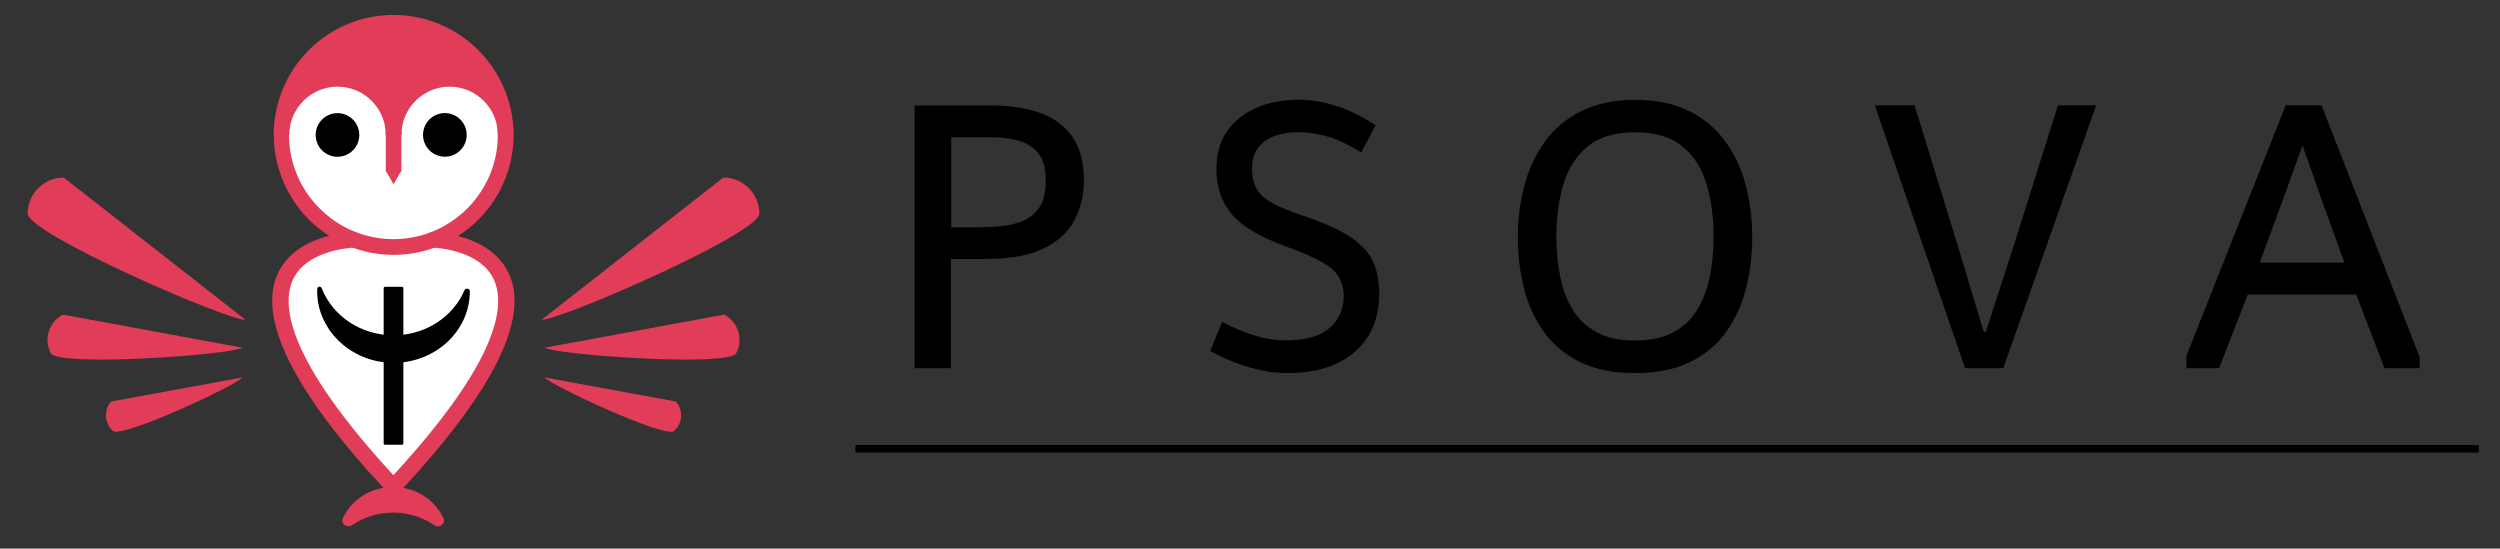 <?xml version="1.0" encoding="utf-8"?>
<!-- Generator: Adobe Illustrator 24.1.1, SVG Export Plug-In . SVG Version: 6.00 Build 0)  -->
<svg version="1.1" id="Vrstva_1" xmlns="http://www.w3.org/2000/svg" xmlns:xlink="http://www.w3.org/1999/xlink" x="0px" y="0px"
	 viewBox="0 0 2005 440" style="enable-background:new 0 0 2005 440;" xml:space="preserve">
<rect x="0" y="0" width="2005" height="440" fill="#333333" stroke="none"/>
<style type="text/css">
	.st0{fill:#FF00FF;}
	.st1{fill:#FFFFFF;}
	.st2{fill:#E13D58;}
	.st3{fill:none;stroke:#000000;stroke-width:6.046;stroke-miterlimit:10;}
</style>
<path class="st0" d="M403.9,224.6c0,21.5-39.5,156.8-88.3,156.8S227.3,246,227.3,224.6c0-21.5,39.5-39,88.3-39
	S403.9,203.1,403.9,224.6z"/>
<path class="st1" d="M312,185.6c51.6,0,93.4,18.9,93.4,40.5S363.6,381.4,312,381.4"/>
<path class="st1" d="M319,381.4c-51.5,0-93.2-133.9-93.2-155.3c0-21.5,41.7-40.5,93.2-40.5"/>
<circle class="st1" cx="315.6" cy="108.1" r="88.3"/>
<path d="M376.8,233.7c0,31.8-27.7,57.5-61.7,57.3c-34-0.3-61.6-27.1-60.7-58.9c0-0.2,0-0.3,0-0.5c0.1-1.9,2.9-2.3,3.6-0.5
	c8.5,22,31.1,37.8,57.6,37.8c25.8,0,47.9-14.9,56.9-36.1c0.9-2.1,4.3-1.6,4.3,0.7C376.8,233.6,376.8,233.7,376.8,233.7z"/>
<g>
	<g>
		<ellipse transform="matrix(0.987 -0.16 0.16 0.987 -13.829 44.754)" cx="270.7" cy="108.2" rx="17.5" ry="17.5"/>
		<ellipse transform="matrix(0.16 -0.987 0.987 0.16 192.898 443.035)" cx="356.8" cy="108.2" rx="17.5" ry="17.5"/>
		<g>
			<path class="st2" d="M411.8,108.2h-12.5c0-21.3-17.4-38.7-38.7-38.7s-38.7,17.4-38.7,38.7h-12.5c0-8.9,2.3-17.2,6.3-24.5
				c8.7-15.9,25.6-26.7,44.9-26.7c5.4,0,10.6,0.8,15.4,2.4c0.5,0.2,1.1,0.4,1.6,0.5c2.7,0.9,5.3,2.1,7.7,3.5c0.5,0.3,1,0.5,1.4,0.8
				l0,0h0c14.6,8.7,24.5,24.5,25,42.6C411.8,107.2,411.8,107.7,411.8,108.2z"/>
		</g>
		<g>
			<path class="st2" d="M321.9,108.2h-12.5c0-21.3-17.3-38.7-38.7-38.7c-21.3,0-38.7,17.4-38.7,38.7h-12.5v-0.7c0-0.1,0-0.1,0-0.2
				v-0.5c0-0.4,0-0.9,0.1-1.4c0-0.1,0-0.2,0-0.3c1-17.4,10.8-32.5,24.9-40.9c7.7-4.6,16.6-7.2,26.2-7.2c19.4,0,36.3,10.8,45,26.7
				C319.6,90.9,321.9,99.3,321.9,108.2z"/>
		</g>
		<g>
			<path class="st2" d="M315.6,12c-52,0-94.4,41.5-96,93.1c0,0.1,0,0.2,0,0.3c0,0.4,0,0.9,0,1.4c0,0.1,0,0.2,0,0.3v0.2
				c0,0.1,0,0.1,0,0.2c0,0.2,0,0.4,0,0.7c0,18.8,5.4,36.3,14.8,51.2c7.6,12.1,17.8,22.3,29.8,29.9c6.4,4.1,13.4,7.5,20.7,10
				c9.7,3.3,20,5.1,30.8,5.1c10.8,0,21.1-1.8,30.8-5.1c7.3-2.5,14.3-5.8,20.7-9.9c12-7.6,22.2-17.9,29.9-30
				c9.4-14.8,14.8-32.4,14.8-51.2v-1.4C411,54.4,368.2,12,315.6,12z M381.7,159.3c-9.1,11.8-21.4,21.1-35.5,26.7c0,0,0,0,0,0
				c-0.5,0.2-1.1,0.4-1.6,0.6c-9,3.3-18.8,5.2-29,5.2c-10.2,0-20-1.9-29.1-5.2c-0.5-0.2-1-0.4-1.6-0.6
				c-14.1-5.6-26.3-14.9-35.5-26.7c-11-14.1-17.6-31.9-17.6-51.2c0-0.7,0-1.4,0-2c0.3-15.4,4.9-29.7,12.5-41.9
				c0.6-0.9,1.2-1.9,1.8-2.7c0.6-0.9,1.2-1.7,1.8-2.5c0.8-1.1,1.7-2.2,2.5-3.3c1.2-1.5,2.4-2.9,3.7-4.2c0.9-0.9,1.7-1.8,2.6-2.7
				c0.7-0.7,1.3-1.3,2-1.9c0.1-0.1,0.2-0.1,0.2-0.2c0.8-0.7,1.6-1.4,2.4-2.1c0.7-0.6,1.3-1.1,2-1.7c0.5-0.4,1.1-0.9,1.6-1.3
				c0.4-0.3,0.8-0.6,1.2-0.9c0.4-0.3,0.8-0.6,1.2-0.9c1-0.7,2.1-1.4,3.1-2.1c0.6-0.4,1.3-0.9,2-1.2c0.4-0.3,0.8-0.5,1.3-0.7
				c0.4-0.2,0.7-0.4,1-0.6c0.6-0.3,1.1-0.6,1.7-0.9c0.8-0.4,1.6-0.8,2.4-1.2c0.8-0.4,1.5-0.7,2.3-1.1c0.1,0,0.1,0,0.2-0.1
				c0.8-0.4,1.6-0.7,2.4-1c0.8-0.4,1.7-0.7,2.5-1c3.3-1.2,6.7-2.3,10.2-3.1c0.9-0.2,1.7-0.4,2.6-0.6c0.9-0.2,1.8-0.4,2.7-0.5
				c0.9-0.2,1.8-0.3,2.7-0.4c0.9-0.1,1.8-0.2,2.7-0.3c0.9-0.1,1.8-0.2,2.8-0.2c0.9-0.1,1.9-0.1,2.8-0.1c0.9,0,1.9-0.1,2.8-0.1
				s1.9,0,2.8,0.1c1.9,0.1,3.7,0.2,5.5,0.4c0.9,0.1,1.8,0.2,2.7,0.3c0.9,0.1,1.8,0.2,2.7,0.4c0.9,0.1,1.8,0.3,2.7,0.5
				c0.9,0.2,1.8,0.4,2.6,0.6c3.5,0.8,6.9,1.8,10.2,3.1c0,0,0,0,0,0c1.7,0.6,3.3,1.3,4.9,2c1.6,0.7,3.2,1.5,4.8,2.3
				c0.8,0.4,1.5,0.8,2.3,1.3c0.7,0.4,1.4,0.8,2.1,1.2c2.4,1.4,4.7,3,6.9,4.7c0.6,0.5,1.2,1,1.9,1.5c1,0.8,2,1.6,3,2.5
				c0.5,0.4,0.9,0.8,1.4,1.2c2.2,2,4.3,4.2,6.3,6.4c0.4,0.4,0.7,0.8,1.1,1.2c0.4,0.5,0.9,1,1.3,1.5c2.2,2.7,4.2,5.5,6,8.5l0,0
				c7.6,12.2,12.1,26.6,12.5,41.9c0,0.6,0,1.3,0,2C399.3,127.4,392.7,145.2,381.7,159.3z M344.6,199.2l0-12.5
				c-9,3.3-18.8,5.2-29,5.2c-10.2,0-20-1.9-29.1-5.2v12.5c0,0-0.7,0-1.7,0.1c9.7,3.3,20,5.1,30.8,5.1c10.8,0,21.1-1.8,30.8-5.1
				C345.3,199.2,344.6,199.2,344.6,199.2z"/>
		</g>
		<polygon class="st2" points="321.9,87 321.9,136.9 320.9,138.5 310.3,138.5 309.4,136.9 309.4,87 		"/>
		<polygon class="st2" points="321.9,136.9 320.9,138.5 315.6,147.8 310.3,138.5 309.4,136.9 		"/>
	</g>
	<path class="st2" d="M396.6,74c-8.7-6.2-18.9-9.8-29.8-9.8c-22,0-41.2,14.6-51.1,36c-9.9-21.4-29.1-36-51.1-36
		c-10.9,0-21.1,3.6-29.8,9.8c16.8-32.1,46.8-53.6,80.9-53.6S379.8,41.9,396.6,74z"/>
</g>
<g>
	<path class="st2" d="M320.9,394.1l-2,2.1h-6.8l-2-2.1c-75.2-80.5-104.4-139.6-86.9-175.6c8.6-17.7,26.3-25.7,40.8-29.4
		c9.5-2.4,17.6-2.9,20.9-3c0.5,0.2,1,0.4,1.6,0.6v11.7c0,0-0.7,0-1.7,0.1c-7.7,0.4-39,3.4-49.6,25.2c-10.2,21.1-4.3,65.5,80.3,157.4
		c84.6-92,90.5-136.3,80.3-157.4c-10.5-21.8-41.6-24.8-49.5-25.2c-1.1-0.1-1.8-0.1-1.8-0.1l0-11.7c0.6-0.2,1.1-0.4,1.6-0.6
		c0,0,0,0,0,0c3.4,0.1,11.5,0.7,20.9,3.1c14.5,3.7,32.2,11.8,40.7,29.4C425.3,254.5,396.1,313.5,320.9,394.1z"/>
</g>
<path class="st2" d="M355.7,415.8c1.9,4.3-3.5,8.1-7.4,5.4c-9.2-6.3-20.7-10.1-33-10.1s-23.8,3.7-33,10.1c-4,2.7-9.3-1.2-7.4-5.4
	c6.6-14.8,22.2-25.2,40.4-25.2S349.1,401,355.7,415.8z"/>
<path class="st2" d="M196.9,256.5c-16,0-174.7-69.2-174.7-85.2s13-28.9,28.9-28.9"/>
<path class="st2" d="M194.5,278.9c-11.2,5.9-148,15.5-153.8,4.3s-1.5-25,9.7-30.9"/>
<path class="st2" d="M194.5,302.7c-6.1,6.9-97,49.1-103.9,42.9c-6.9-6.1-7.6-16.7-1.4-23.6"/>
<path class="st2" d="M434.3,256.5c16,0,174.7-69.2,174.7-85.2s-13-28.9-28.9-28.9"/>
<path class="st2" d="M436.7,278.9c11.2,5.9,148,15.5,153.8,4.3s1.5-25-9.7-30.9"/>
<path class="st2" d="M436.7,302.7c6.1,6.9,97,49.1,103.9,42.9c6.9-6.1,7.6-16.7,1.4-23.6"/>
<path d="M308.8,230h13.6c0.6,0,1.1,0.5,1.1,1.1v124.5c0,0.6-0.5,1.1-1.1,1.1h-13.6c-0.6,0-1.1-0.5-1.1-1.1V231.1
	C307.7,230.5,308.2,230,308.8,230z"/>
<g>
	<line class="st3" x1="1988" y1="359.9" x2="686" y2="359.9"/>
	<g>
		<path d="M733.5,295.3V84.6h62.2c14,0,26.6,1.9,37.7,5.7c11.1,3.8,19.9,10.1,26.3,18.9c6.4,8.8,9.6,20.5,9.6,35.4
			c0,11.2-2.4,21.7-7.2,31.3c-4.8,9.6-13,17.3-24.5,23.1c-11.5,5.8-27.3,8.7-47.4,8.7h-27.5v87.6H733.5z M762.7,182.4h14.2
			c7.6,0,15-0.2,22.3-0.7c7.3-0.4,14-1.8,19.9-4c6-2.2,10.7-5.9,14.3-11.1c3.5-5.2,5.3-12.5,5.3-21.9c0-9.9-2.1-17.2-6.3-22.2
			c-4.2-4.9-9.7-8.2-16.3-9.9c-6.7-1.7-13.8-2.5-21.3-2.5h-31.9V182.4z"/>
		<path d="M1032.4,299.2c-9.1,0-18.8-1.4-29.1-4.2c-10.4-2.8-21.2-7.3-32.7-13.6l9.6-23.3c18.9,10,35.7,14.9,50.5,14.9
			c16.3,0,28.2-3.4,35.7-10.1c7.5-6.7,11.3-15,11.3-24.9c0-10-3.5-17.8-10.5-23.2c-7-5.4-18.6-11-34.9-16.8
			c-21.1-7.6-35.8-16.2-44.2-25.9c-8.4-9.7-12.5-21.9-12.5-36.6c0-12.1,2.9-22.3,8.7-30.5c5.8-8.2,13.7-14.4,23.7-18.7
			c9.9-4.2,21.1-6.3,33.4-6.3c9.7,0,19.7,1.6,30,4.9c10.3,3.2,20.9,8.4,31.8,15.6l-11.5,21.8c-9.1-5.8-17.7-9.9-26-12.5
			c-8.3-2.5-16.2-3.8-23.7-3.8c-12.3,0-21.7,2.6-28.2,7.7c-6.5,5.1-9.7,12.2-9.7,21.3c0,6.7,1.3,12.2,3.8,16.6
			c2.5,4.4,6.8,8.2,12.7,11.4c5.9,3.2,13.9,6.5,24,9.8c17.7,6,30.9,12,39.7,18.2c8.8,6.2,14.6,12.9,17.5,20.1
			c2.9,7.2,4.3,15.4,4.3,24.4c0,19.7-6.5,35.3-19.4,46.6C1073.6,293.5,1055.5,299.2,1032.4,299.2z"/>
		<path d="M1311.3,299.2c-17.3,0-32-2.9-44-8.8c-12-5.9-21.7-13.9-29-24.1c-7.4-10.2-12.7-21.8-16-34.9c-3.3-13-5-26.7-5-41
			c0-14.6,1.8-28.6,5.3-41.8c3.5-13.2,9.1-25,16.6-35.3c7.5-10.3,17.2-18.4,29.2-24.3c11.9-5.9,26.3-8.9,43-8.9
			c16.8,0,31.2,3,43.1,8.9c11.9,5.9,21.6,14,29.1,24.3c7.5,10.3,13,22.1,16.5,35.3c3.5,13.2,5.2,27.2,5.2,41.8c0,14.3-1.7,28-5,41
			c-3.3,13-8.7,24.7-16,34.9c-7.3,10.2-17,18.2-29,24.1C1343.2,296.3,1328.6,299.2,1311.3,299.2z M1311.3,273.1
			c12.3,0,22.6-2.2,30.7-6.6c8.2-4.4,14.6-10.5,19.3-18.3c4.7-7.8,8-16.7,10-26.7c2-10,3-20.6,3-31.8c0-15.5-1.9-29.6-5.7-42.2
			c-3.8-12.6-10.2-22.7-19.4-30.2c-9.2-7.5-21.8-11.2-37.9-11.2c-16,0-28.6,3.7-37.8,11.2c-9.2,7.5-15.7,17.5-19.6,30.2
			c-3.8,12.6-5.7,26.7-5.7,42.2c0,11.1,1,21.7,3,31.8c2,10.1,5.3,19,10,26.7c4.7,7.8,11.1,13.9,19.3,18.3
			C1288.6,270.9,1298.9,273.1,1311.3,273.1z"/>
		<path d="M1576,295.3l-72.4-210.8h31.9l35.5,115.5l20,66.3h1.6l21.6-66.7l36.3-115.1h30.6l-74.5,210.8H1576z"/>
		<path d="M1753.4,295.3v-9.6l79.7-201.2h28.8l78.7,202v8.8h-28.2l-22.7-59.1h-87l-23,59.1H1753.4z M1812.3,210.6h67.9l-19.4-53.7
			l-14.2-40.3l-14.5,40.3L1812.3,210.6z"/>
	</g>
</g>
</svg>
